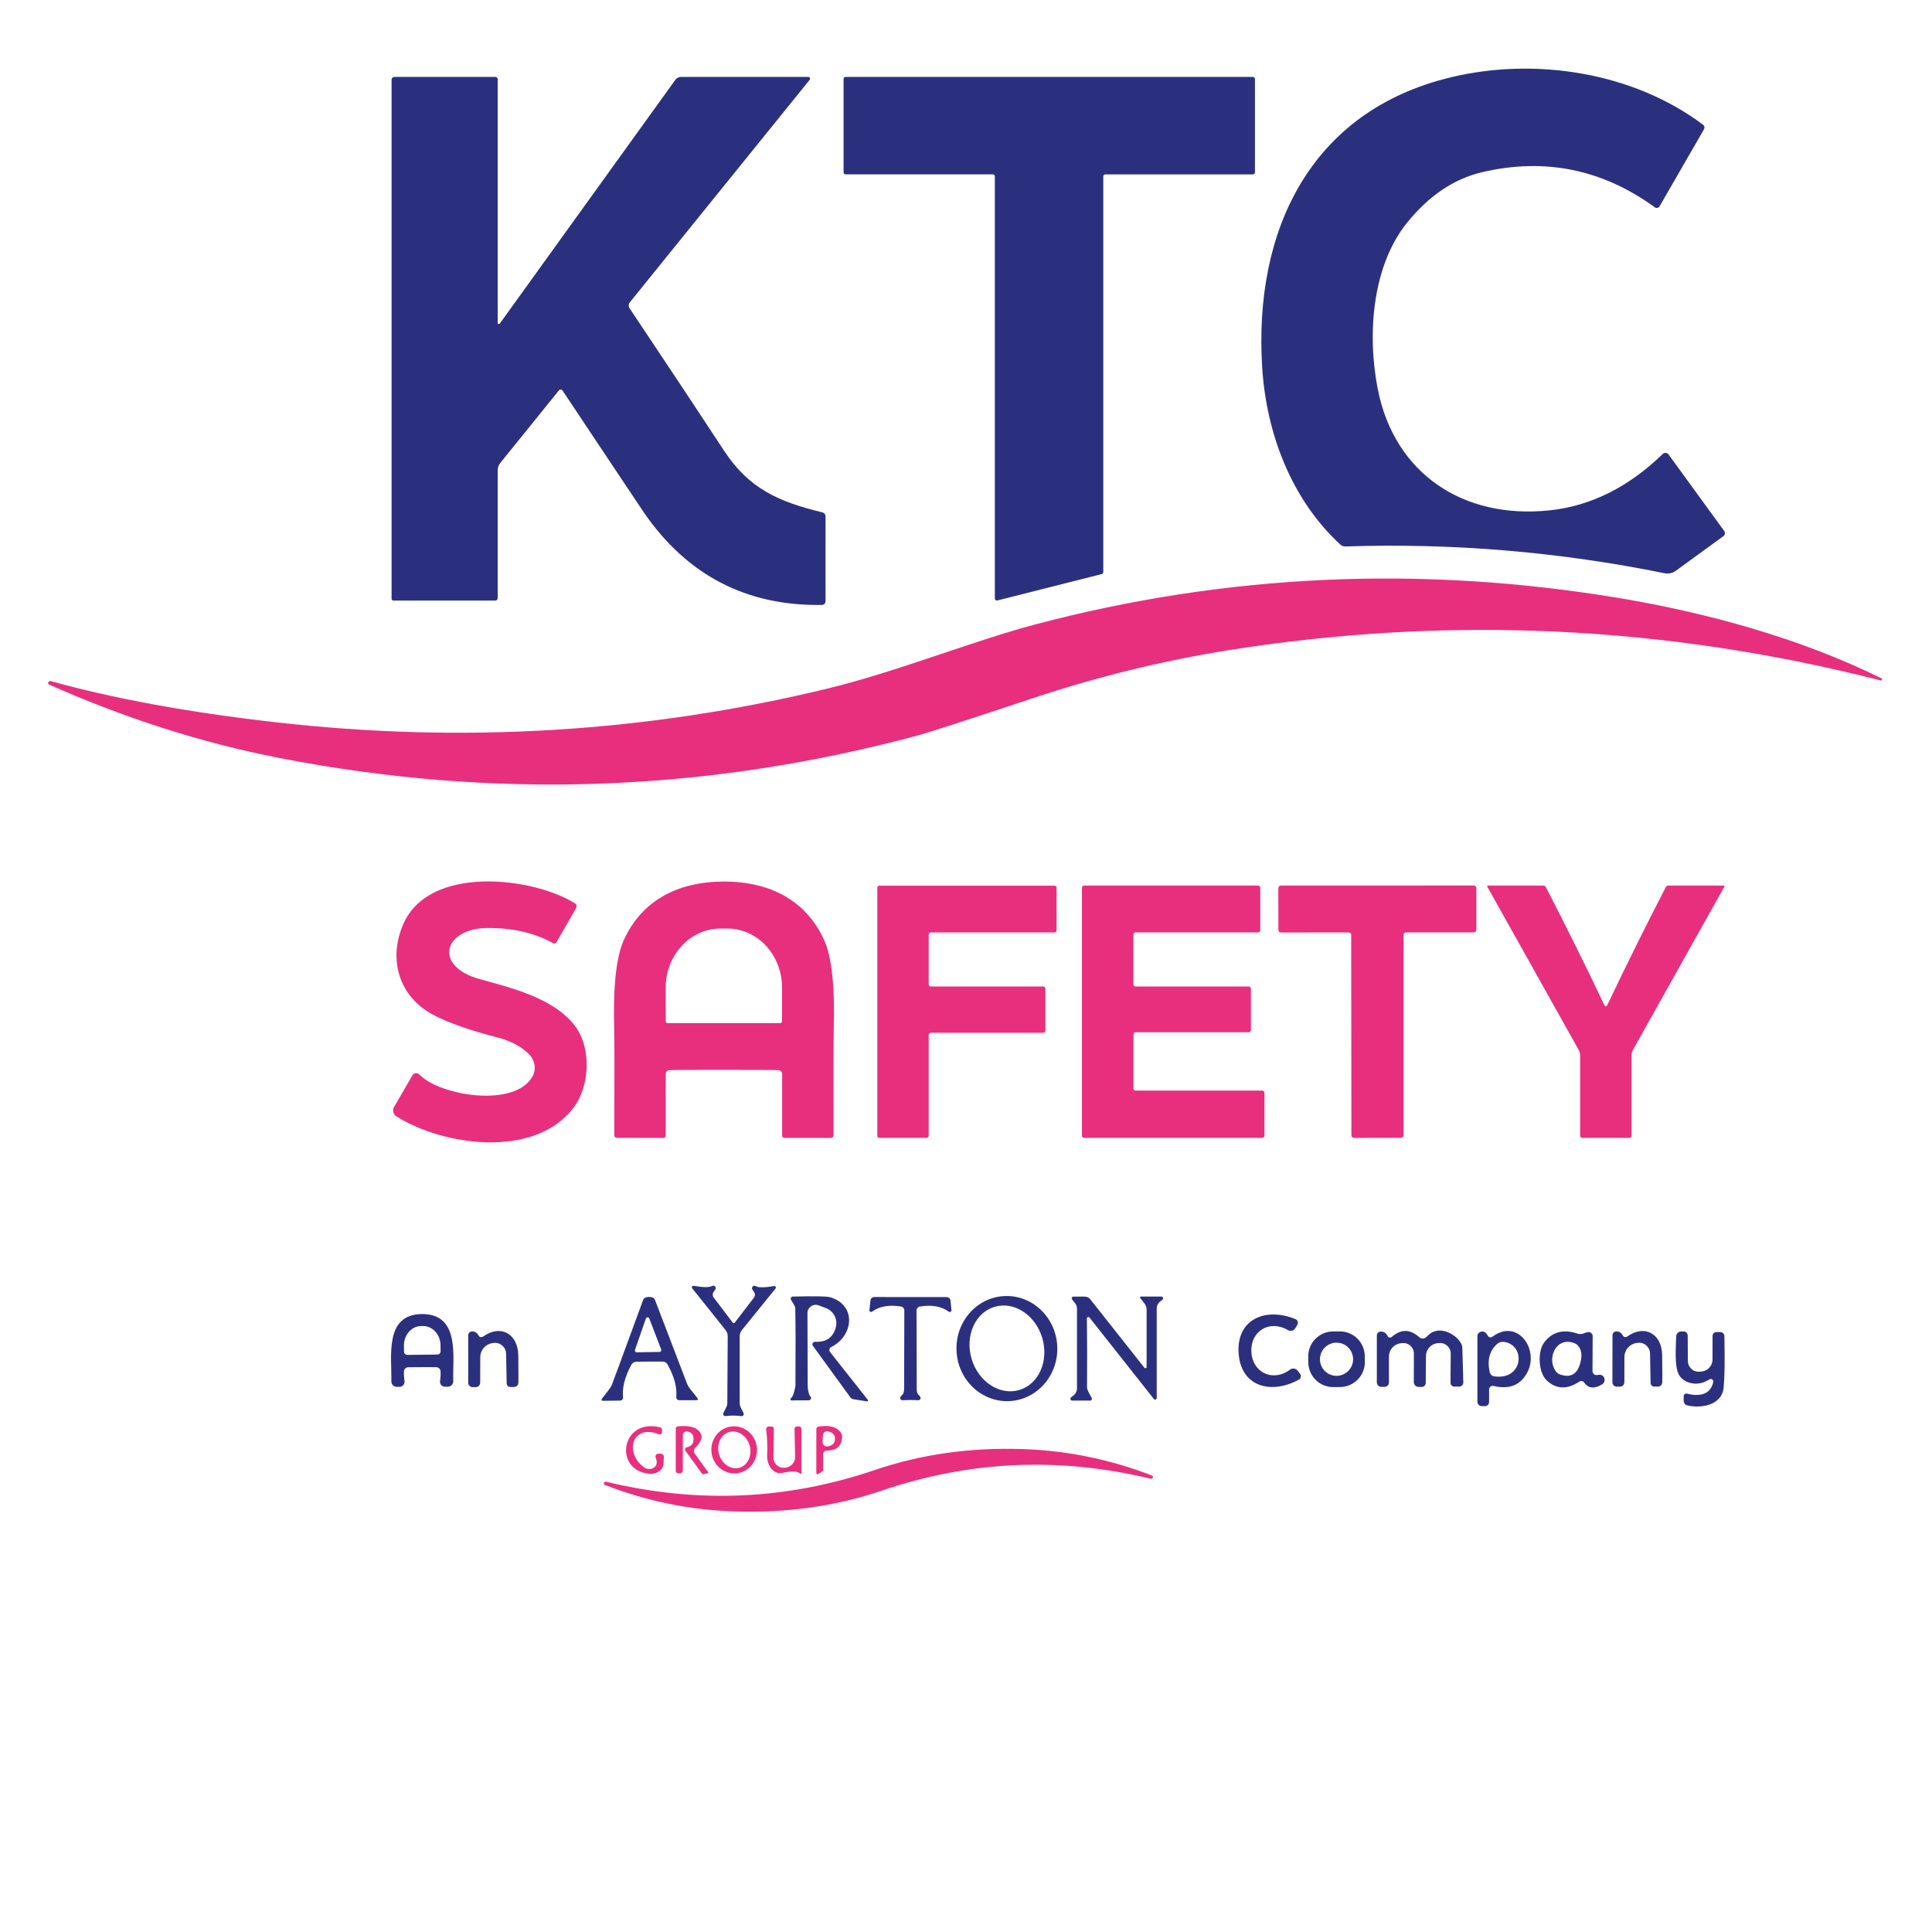 <?xml version="1.0" encoding="UTF-8"?>
<!-- CMYK_PDF_CONVERTED -->
<svg data-vectorized-cmyk="true" data-original-cmyk-pdf="true" xmlns="http://www.w3.org/2000/svg" xmlns:xlink="http://www.w3.org/1999/xlink" width="283.68" height="283.68" viewBox="0 0 283.68 283.68">
<path fill-rule="nonzero" fill="rgb(16.862%, 18.823%, 49.411%)" fill-opacity="1" d="M 245 66.734 L 253.16 77.953 C 253.348 78.203 253.297 78.555 253.047 78.73 L 246.043 83.824 C 245.586 84.156 245 84.281 244.449 84.176 C 228.953 81.031 213.328 79.715 197.562 80.238 C 197.281 80.246 197.004 80.148 196.797 79.953 C 189.594 73.312 185.918 63.59 185.324 53.852 C 184.09 33.902 192.352 16.312 213.055 11.344 C 225.367 8.391 239.758 10.566 250.07 18.32 C 250.277 18.48 250.328 18.762 250.203 18.98 L 243.676 30.301 C 243.531 30.543 243.207 30.609 242.984 30.441 C 235.289 24.855 226.844 23.133 217.664 25.273 C 213.488 26.25 209.777 28.742 206.551 32.77 C 201.566 38.98 200.684 48.891 202.301 57.129 C 204.719 69.469 214.777 76.277 227.512 74.938 C 233.555 74.305 239.105 71.543 244.148 66.656 C 244.398 66.414 244.801 66.457 245 66.734 Z M 245 66.734 "/>
<path fill-rule="nonzero" fill="rgb(16.862%, 18.823%, 49.411%)" fill-opacity="1" d="M 73.078 47.426 C 73.078 47.582 73.285 47.648 73.379 47.516 L 99.164 11.719 C 99.355 11.449 99.664 11.293 99.996 11.293 L 118.688 11.293 C 118.906 11.293 119.023 11.543 118.887 11.719 L 92.461 44.414 C 92.27 44.656 92.262 44.988 92.426 45.238 C 98.34 54.086 102.965 61.062 106.324 66.191 C 110 71.801 114.445 73.711 120.773 75.238 C 121.031 75.305 121.215 75.535 121.215 75.805 L 121.215 88.301 C 121.215 88.586 120.98 88.816 120.695 88.824 C 109.602 89 100.883 84.473 94.527 75.227 C 94.234 74.812 90.27 68.852 82.605 57.355 C 82.48 57.16 82.207 57.152 82.062 57.328 L 73.453 67.984 C 73.211 68.285 73.078 68.66 73.078 69.043 L 73.078 87.816 C 73.078 88.016 72.918 88.184 72.719 88.184 L 57.77 88.184 C 57.621 88.184 57.496 88.059 57.496 87.91 L 57.496 11.711 C 57.496 11.477 57.68 11.293 57.914 11.293 L 72.734 11.293 C 72.926 11.293 73.078 11.449 73.078 11.645 Z M 73.078 47.426 "/>
<path fill-rule="nonzero" fill="rgb(16.862%, 18.823%, 49.411%)" fill-opacity="1" d="M 184.266 11.586 L 184.266 25.316 C 184.266 25.473 184.133 25.605 183.977 25.605 L 162.289 25.605 C 162.133 25.605 161.996 25.738 161.996 25.898 L 161.996 84.008 C 161.996 84.141 161.906 84.258 161.781 84.289 L 146.441 88.168 C 146.25 88.219 146.074 88.074 146.074 87.883 L 146.074 25.891 C 146.074 25.73 145.941 25.598 145.781 25.598 L 124.156 25.598 C 124 25.598 123.863 25.465 123.863 25.309 L 123.863 11.586 C 123.863 11.426 124 11.293 124.156 11.293 L 183.977 11.293 C 184.133 11.293 184.266 11.426 184.266 11.586 Z M 184.266 11.586 "/>
<path fill-rule="nonzero" fill="rgb(90.981%, 18.431%, 49.411%)" fill-opacity="1" d="M 7.082 100.207 L 7.09 100.188 C 7.141 100.047 7.301 99.965 7.449 100.008 C 16.695 102.582 27.676 104.59 40.371 106.039 C 67.965 109.191 95.055 107.535 121.633 101.074 C 131.617 98.648 142.926 94.086 151.977 91.695 C 180.031 84.273 208.594 82.973 237.664 87.801 C 250.695 89.969 264.469 93.754 276.273 99.613 C 276.348 99.648 276.383 99.738 276.348 99.812 C 276.32 99.891 276.238 99.938 276.156 99.914 C 244.492 91.836 212.586 90.352 180.449 95.461 C 170.77 97.004 161.18 99.348 151.688 102.508 C 141.988 105.734 136.328 107.566 134.719 108 C 103.684 116.328 72.445 117.422 40.996 111.293 C 29.699 109.094 18.445 105.5 7.223 100.523 C 7.098 100.473 7.039 100.332 7.082 100.207 Z M 7.082 100.207 "/>
<path fill-rule="nonzero" fill="rgb(90.981%, 18.431%, 49.411%)" fill-opacity="1" d="M 61.57 157.773 C 64.648 160.941 75.727 162.707 78.23 157.98 C 78.781 156.938 78.52 155.605 77.594 154.711 C 76.438 153.602 74.938 152.82 73.094 152.344 C 69.074 151.312 65.949 150.219 63.723 149.066 C 58.578 146.418 56.922 140.863 59.246 135.621 C 63.082 126.969 78.223 128.762 84.434 132.645 C 84.664 132.785 84.742 133.094 84.598 133.328 L 81.715 138.34 C 81.605 138.523 81.379 138.578 81.199 138.48 C 78.48 136.973 75.262 136.23 71.551 136.262 C 65.125 136.312 63.582 141.871 70.41 143.758 C 74.734 144.957 81.164 146.469 84.332 150.512 C 86.898 153.785 86.633 159.457 84.223 162.633 C 78.473 170.219 64.973 168.219 58.188 163.906 C 57.73 163.617 57.586 163.023 57.855 162.559 L 60.547 157.898 C 60.754 157.523 61.273 157.465 61.57 157.773 Z M 61.57 157.773 "/>
<path fill-rule="nonzero" fill="rgb(90.981%, 18.431%, 49.411%)" fill-opacity="1" d="M 106.309 129.441 C 113.137 129.441 118.414 132.27 121.023 138.062 C 122.133 140.516 122.598 144.898 122.422 151.211 C 122.383 152.969 122.371 158.141 122.398 166.699 C 122.398 166.91 122.23 167.086 122.023 167.086 L 115.18 167.086 C 114.996 167.086 114.844 166.934 114.844 166.75 L 114.844 157.703 C 114.844 157.406 114.621 157.164 114.32 157.137 C 113.852 157.105 111.176 157.09 106.301 157.09 C 101.422 157.078 98.746 157.105 98.281 157.137 C 97.988 157.164 97.754 157.406 97.754 157.703 L 97.754 166.75 C 97.754 166.934 97.605 167.086 97.422 167.086 L 90.578 167.074 C 90.367 167.074 90.199 166.91 90.199 166.691 C 90.234 158.129 90.227 152.969 90.184 151.203 C 90.008 144.891 90.477 140.508 91.586 138.055 C 94.203 132.262 99.473 129.441 106.309 129.441 M 98.039 150.227 L 114.547 150.227 C 114.703 150.227 114.828 150.102 114.828 149.945 L 114.828 145.008 C 114.828 140.223 111.234 136.34 106.809 136.34 L 105.773 136.34 C 101.348 136.34 97.754 140.223 97.754 145.008 L 97.754 149.945 C 97.754 150.102 97.879 150.227 98.039 150.227 Z M 98.039 150.227 "/>
<path fill-rule="nonzero" fill="rgb(90.981%, 18.431%, 49.411%)" fill-opacity="1" d="M 136.672 144.852 L 153.188 144.852 C 153.352 144.852 153.496 144.992 153.496 145.156 L 153.496 151.336 C 153.496 151.504 153.352 151.645 153.188 151.645 L 136.672 151.645 C 136.504 151.645 136.363 151.785 136.363 151.953 L 136.363 166.766 C 136.363 166.934 136.223 167.074 136.055 167.074 L 129.125 167.074 C 128.961 167.074 128.816 166.934 128.816 166.766 L 128.816 130.352 C 128.816 130.184 128.961 130.043 129.125 130.043 L 154.828 130.043 C 154.996 130.043 155.137 130.184 155.137 130.352 L 155.137 136.605 C 155.137 136.77 154.996 136.914 154.828 136.914 L 136.672 136.914 C 136.504 136.914 136.363 137.055 136.363 137.223 L 136.363 144.539 C 136.363 144.707 136.504 144.852 136.672 144.852 Z M 136.672 144.852 "/>
<path fill-rule="nonzero" fill="rgb(90.981%, 18.431%, 49.411%)" fill-opacity="1" d="M 166.727 144.852 L 183.367 144.852 C 183.531 144.852 183.676 144.992 183.676 145.156 L 183.676 151.262 C 183.676 151.43 183.531 151.57 183.367 151.57 L 166.734 151.57 C 166.566 151.57 166.426 151.711 166.426 151.879 L 166.426 159.824 C 166.426 159.988 166.566 160.133 166.734 160.133 L 185.352 160.133 C 185.516 160.133 185.66 160.273 185.66 160.441 L 185.66 166.766 C 185.66 166.934 185.516 167.074 185.352 167.074 L 159.172 167.074 C 159.008 167.074 158.863 166.934 158.863 166.766 L 158.863 130.344 C 158.863 130.176 159.008 130.035 159.172 130.035 L 184.742 130.035 C 184.906 130.035 185.051 130.176 185.051 130.344 L 185.051 136.598 C 185.051 136.762 184.906 136.906 184.742 136.906 L 166.727 136.906 C 166.559 136.906 166.418 137.047 166.418 137.215 L 166.418 144.539 C 166.418 144.707 166.559 144.852 166.727 144.852 Z M 166.727 144.852 "/>
<path fill-rule="nonzero" fill="rgb(90.981%, 18.431%, 49.411%)" fill-opacity="1" d="M 202.242 130.035 C 207.066 130.035 211.797 130.035 216.414 130.02 C 216.613 130.02 216.781 130.184 216.781 130.395 L 216.781 136.539 C 216.781 136.738 216.613 136.906 216.414 136.906 L 206.418 136.906 C 206.234 136.906 206.094 137.047 206.094 137.23 L 206.094 166.668 C 206.094 166.902 205.91 167.086 205.684 167.074 L 202.258 167.074 C 201.141 167.074 199.996 167.086 198.84 167.086 C 198.613 167.086 198.43 166.902 198.43 166.668 L 198.398 137.23 C 198.398 137.055 198.246 136.914 198.07 136.914 L 188.074 136.922 C 187.875 136.922 187.711 136.754 187.711 136.555 L 187.699 130.41 C 187.699 130.203 187.867 130.035 188.066 130.035 C 192.688 130.043 197.414 130.043 202.242 130.035 Z M 202.242 130.035 "/>
<path fill-rule="nonzero" fill="rgb(90.981%, 18.431%, 49.411%)" fill-opacity="1" d="M 235.789 147.785 C 235.863 147.785 235.945 147.684 236.039 147.5 C 238.832 141.633 241.684 135.879 244.609 130.234 C 244.676 130.109 244.801 130.035 244.941 130.035 L 253.121 130.035 C 253.195 130.035 253.238 130.109 253.203 130.176 L 239.809 154.086 C 239.641 154.371 239.559 154.695 239.559 155.02 L 239.559 166.758 C 239.559 166.934 239.414 167.074 239.246 167.074 L 232.32 167.074 C 232.152 167.074 232.012 166.934 232.012 166.758 L 232.012 155.02 C 232.012 154.695 231.93 154.371 231.762 154.086 L 218.371 130.176 C 218.332 130.109 218.383 130.035 218.457 130.035 L 226.633 130.035 C 226.77 130.035 226.902 130.109 226.969 130.234 C 229.887 135.879 232.746 141.633 235.531 147.5 C 235.621 147.684 235.703 147.785 235.789 147.785 Z M 235.789 147.785 "/>
<path fill-rule="nonzero" fill="rgb(16.862%, 18.823%, 49.411%)" fill-opacity="1" d="M 107.734 194.262 C 107.75 194.262 107.766 194.254 107.773 194.254 C 107.816 194.254 107.852 194.246 107.859 194.238 L 110.691 190.551 C 110.895 190.293 110.895 189.938 110.703 189.676 L 110.484 189.367 C 110.25 189.051 110.629 188.637 110.969 188.844 C 111.352 189.078 112.242 189.078 113.652 188.836 C 113.859 188.801 114.004 189.035 113.871 189.203 L 108.918 195.32 C 108.719 195.57 108.609 195.887 108.609 196.215 L 108.609 206.059 C 108.609 206.242 108.652 206.418 108.727 206.586 L 109.176 207.492 C 109.285 207.711 109.102 207.961 108.859 207.934 C 108.469 207.887 108.074 207.852 107.691 207.852 C 107.309 207.852 106.918 207.875 106.523 207.926 C 106.281 207.953 106.109 207.703 106.215 207.484 L 106.664 206.574 C 106.75 206.418 106.793 206.234 106.793 206.051 L 106.852 196.203 C 106.852 195.879 106.75 195.57 106.551 195.312 L 101.633 189.16 C 101.508 189 101.648 188.762 101.855 188.801 C 103.258 189.043 104.148 189.051 104.539 188.828 C 104.883 188.617 105.258 189.035 105.016 189.352 L 104.801 189.66 C 104.605 189.918 104.605 190.277 104.801 190.535 L 107.617 194.238 C 107.625 194.246 107.648 194.254 107.691 194.254 C 107.711 194.254 107.727 194.262 107.734 194.262 Z M 107.734 194.262 "/>
<path fill-rule="nonzero" fill="rgb(16.862%, 18.823%, 49.411%)" fill-opacity="1" d="M 95.297 190.426 C 95.469 190.426 95.645 190.461 95.82 190.52 C 95.988 190.578 96.105 190.695 96.172 190.871 C 99.215 198.84 100.781 202.941 100.883 203.176 C 100.988 203.441 101.141 203.699 101.324 203.926 L 102.43 205.316 C 102.523 205.426 102.441 205.594 102.297 205.594 L 99.73 205.594 C 99.473 205.594 99.273 205.375 99.297 205.125 C 99.43 203.715 99.004 202.117 98.012 200.34 C 97.879 200.105 97.637 199.949 97.371 199.922 C 97.27 199.914 96.605 199.914 95.363 199.922 C 94.109 199.93 93.445 199.941 93.352 199.949 C 93.086 199.98 92.844 200.141 92.711 200.375 C 91.742 202.164 91.336 203.766 91.484 205.176 C 91.512 205.426 91.316 205.641 91.059 205.652 L 88.492 205.684 C 88.352 205.684 88.266 205.516 88.359 205.41 L 89.441 204 C 89.625 203.773 89.77 203.516 89.875 203.242 C 89.977 203.008 91.492 198.891 94.43 190.879 C 94.496 190.711 94.609 190.586 94.777 190.527 C 94.945 190.461 95.121 190.426 95.297 190.426 M 93.234 198.215 C 93.176 198.391 93.312 198.574 93.496 198.562 L 96.844 198.508 C 97.027 198.508 97.152 198.324 97.086 198.148 L 95.336 193.594 C 95.246 193.363 94.91 193.371 94.836 193.605 Z M 93.234 198.215 "/>
<path fill-rule="nonzero" fill="rgb(16.862%, 18.823%, 49.411%)" fill-opacity="1" d="M 118.773 205.609 L 116.223 205.625 C 116.062 205.625 115.996 205.426 116.121 205.324 C 116.312 205.184 116.473 204.859 116.605 204.359 C 116.73 203.852 116.797 203.551 116.797 203.457 C 116.828 198.164 116.82 194.387 116.77 192.121 C 116.77 191.969 116.73 191.82 116.645 191.688 L 116.145 190.844 C 116.027 190.645 116.16 190.387 116.395 190.379 C 119.555 190.301 121.363 190.336 121.832 190.461 C 125.773 191.562 125.398 196.121 122.047 197.789 C 121.773 197.93 121.699 198.289 121.891 198.539 L 127.426 205.543 C 127.508 205.641 127.426 205.785 127.301 205.766 L 125.289 205.449 C 125.125 205.426 124.965 205.324 124.867 205.184 L 119.363 197.621 C 119.172 197.363 119.371 196.996 119.695 197.016 C 121.324 197.098 122.332 196.387 122.723 194.895 C 123.039 193.703 122.391 192.469 121.23 192.055 L 120.172 191.66 C 119.391 191.379 118.562 191.961 118.562 192.797 L 118.598 203.484 C 118.598 203.977 118.695 204.469 118.898 204.926 C 118.914 204.957 118.953 205.008 119.023 205.082 C 119.18 205.301 119.039 205.609 118.773 205.609 Z M 118.773 205.609 "/>
<path fill-rule="nonzero" fill="rgb(16.862%, 18.823%, 49.411%)" fill-opacity="1" d="M 133.688 190.453 L 138.996 190.453 C 139.289 190.453 139.539 190.668 139.562 190.961 L 139.707 192.371 C 139.73 192.586 139.48 192.727 139.305 192.594 C 138.262 191.82 136.863 191.562 135.094 191.836 C 134.797 191.879 134.578 192.137 134.578 192.438 C 134.578 195.27 134.586 199.082 134.602 203.867 C 134.602 204.324 134.68 204.625 134.836 204.773 C 135.004 204.934 135.105 205.051 135.145 205.141 C 135.238 205.367 135.062 205.617 134.82 205.602 C 134.438 205.574 134.055 205.566 133.68 205.566 C 133.305 205.566 132.918 205.574 132.535 205.602 C 132.285 205.617 132.109 205.367 132.203 205.141 C 132.242 205.051 132.352 204.926 132.52 204.773 C 132.668 204.625 132.754 204.324 132.754 203.867 C 132.77 199.082 132.785 195.27 132.785 192.438 C 132.793 192.137 132.57 191.879 132.277 191.836 C 130.512 191.562 129.102 191.812 128.059 192.586 C 127.883 192.719 127.641 192.578 127.66 192.363 L 127.809 190.953 C 127.836 190.66 128.074 190.445 128.367 190.445 C 128.719 190.445 130.484 190.445 133.688 190.453 Z M 133.688 190.453 "/>
<path fill-rule="nonzero" fill="rgb(16.862%, 18.823%, 49.411%)" fill-opacity="1" d="M 147.465 190.305 C 151.551 190.102 155.027 193.395 155.238 197.652 C 155.445 201.906 152.305 205.527 148.219 205.727 C 144.133 205.926 140.656 202.633 140.449 198.375 C 140.238 194.121 143.383 190.504 147.465 190.305 M 146.031 191.887 C 143.164 192.738 141.664 196.164 142.664 199.535 C 143.676 202.906 146.809 204.949 149.672 204.094 C 152.535 203.242 154.035 199.816 153.035 196.445 C 152.027 193.07 148.895 191.027 146.031 191.887 Z M 146.031 191.887 "/>
<path fill-rule="nonzero" fill="rgb(16.862%, 18.823%, 49.411%)" fill-opacity="1" d="M 167.5 190.379 L 170.527 190.379 C 170.77 190.379 170.879 190.688 170.688 190.836 L 170.328 191.121 C 170.02 191.352 169.844 191.719 169.844 192.102 L 169.844 205.277 C 169.844 205.5 169.559 205.594 169.426 205.418 L 159.973 193.461 C 159.848 193.305 159.59 193.395 159.59 193.594 C 159.633 196.707 159.641 200.09 159.613 203.742 C 159.605 203.965 159.84 204.469 160.297 205.258 C 160.398 205.434 160.273 205.652 160.074 205.652 L 157.438 205.652 C 157.188 205.652 157.07 205.332 157.27 205.176 L 157.637 204.883 C 157.953 204.633 158.137 204.258 158.137 203.859 L 158.137 192.152 C 158.137 191.871 158.047 191.602 157.871 191.379 L 157.414 190.793 C 157.281 190.629 157.406 190.387 157.613 190.387 L 159.281 190.387 C 159.598 190.387 159.898 190.527 160.09 190.777 L 168.035 200.832 C 168.145 200.965 168.359 200.891 168.359 200.715 L 168.359 192.285 C 168.359 191.961 168.25 191.637 168.043 191.387 L 167.41 190.578 C 167.344 190.496 167.402 190.379 167.5 190.379 Z M 167.5 190.379 "/>
<path fill-rule="nonzero" fill="rgb(16.862%, 18.823%, 49.411%)" fill-opacity="1" d="M 61.98 192.945 C 67.609 192.938 66.441 199.273 66.551 202.793 C 66.566 203.242 66.199 203.617 65.75 203.617 L 65.332 203.617 C 64.898 203.617 64.566 203.242 64.613 202.809 C 64.707 202.039 64.723 201.523 64.672 201.25 C 64.613 200.965 64.363 200.758 64.074 200.75 C 63.391 200.742 62.699 200.73 61.996 200.742 C 61.305 200.742 60.613 200.75 59.93 200.758 C 59.637 200.766 59.387 200.973 59.328 201.258 C 59.281 201.531 59.305 202.051 59.395 202.816 C 59.445 203.25 59.113 203.625 58.68 203.633 L 58.262 203.633 C 57.812 203.633 57.445 203.266 57.461 202.809 C 57.555 199.289 56.363 192.961 61.98 192.945 M 59.797 198.941 L 64.23 198.891 C 64.488 198.883 64.699 198.672 64.691 198.414 L 64.684 197.523 C 64.664 195.953 63.516 194.695 62.121 194.711 L 61.805 194.711 C 60.414 194.73 59.297 196.023 59.312 197.59 L 59.32 198.48 C 59.328 198.738 59.539 198.949 59.797 198.941 Z M 59.797 198.941 "/>
<path fill-rule="nonzero" fill="rgb(16.862%, 18.823%, 49.411%)" fill-opacity="1" d="M 183.742 198.516 C 183.906 201.559 186.918 202.984 189.434 201.098 C 189.777 200.848 190.254 200.906 190.52 201.242 L 190.887 201.715 C 191.109 201.992 191.027 202.406 190.719 202.574 C 186.633 204.816 182.141 203.617 181.863 198.613 C 181.582 193.621 185.918 191.918 190.219 193.695 C 190.551 193.828 190.676 194.23 190.484 194.531 L 190.176 195.047 C 189.945 195.406 189.477 195.52 189.109 195.305 C 186.402 193.711 183.574 195.465 183.742 198.516 Z M 183.742 198.516 "/>
<path fill-rule="nonzero" fill="rgb(16.862%, 18.823%, 49.411%)" fill-opacity="1" d="M 70.941 196.246 C 73.52 194.402 76.07 195.855 76.102 199.031 C 76.129 201.281 76.129 202.617 76.121 203.023 C 76.113 203.375 75.82 203.656 75.461 203.656 L 74.938 203.656 C 74.637 203.656 74.402 203.426 74.395 203.133 L 74.312 198.773 C 74.285 197.738 73.328 196.988 72.328 197.215 L 72.309 197.215 C 71.285 197.355 70.527 198.23 70.52 199.258 L 70.508 203.023 C 70.508 203.383 70.219 203.676 69.859 203.676 L 69.383 203.676 C 69.035 203.676 68.75 203.391 68.75 203.031 L 68.75 196.055 C 68.75 195.773 68.957 195.531 69.242 195.504 C 69.699 195.465 70.035 195.664 70.258 196.09 C 70.383 196.34 70.711 196.414 70.941 196.246 Z M 70.941 196.246 "/>
<path fill-rule="nonzero" fill="rgb(16.862%, 18.823%, 49.411%)" fill-opacity="1" d="M 200.402 199.969 C 200.422 201.992 198.797 203.641 196.773 203.66 L 195.789 203.672 C 193.77 203.691 192.121 202.066 192.098 200.043 L 192.09 199.191 C 192.07 197.172 193.695 195.52 195.719 195.5 L 196.703 195.492 C 198.723 195.473 200.371 197.098 200.395 199.121 L 200.402 199.969 M 198.68 199.582 C 198.68 198.238 197.59 197.148 196.246 197.148 C 194.902 197.148 193.812 198.238 193.812 199.582 C 193.812 200.922 194.902 202.016 196.246 202.016 C 197.59 202.016 198.68 200.922 198.68 199.582 Z M 198.68 199.582 "/>
<path fill-rule="nonzero" fill="rgb(16.862%, 18.823%, 49.411%)" fill-opacity="1" d="M 204.359 196.305 C 205.699 195.121 207.051 195.137 208.402 196.355 C 208.629 196.562 208.961 196.605 209.227 196.465 C 209.328 196.414 209.484 196.281 209.695 196.07 C 211.234 194.52 213.812 195.805 214.598 197.379 C 214.672 197.523 214.703 197.68 214.715 197.832 L 214.863 202.965 C 214.879 203.309 214.598 203.602 214.254 203.602 L 213.555 203.602 C 213.238 203.602 212.969 203.34 212.98 203.023 L 213.012 198.758 C 213.02 197.84 212.227 197.121 211.32 197.207 L 211.145 197.223 C 210.16 197.281 209.387 198.098 209.379 199.082 L 209.344 203.066 C 209.336 203.391 209.078 203.648 208.754 203.648 L 208.316 203.648 C 207.918 203.648 207.594 203.324 207.594 202.934 L 207.602 198.746 C 207.602 197.797 206.75 197.07 205.809 197.223 L 205.66 197.238 C 204.676 197.355 203.941 198.188 203.941 199.18 L 203.941 203 C 203.941 203.352 203.656 203.633 203.309 203.633 L 202.816 203.633 C 202.457 203.633 202.164 203.34 202.164 202.984 L 202.164 196.09 C 202.164 195.789 202.406 195.539 202.707 195.52 C 203.184 195.504 203.531 195.723 203.75 196.18 C 203.859 196.414 204.164 196.48 204.359 196.305 Z M 204.359 196.305 "/>
<path fill-rule="nonzero" fill="rgb(16.862%, 18.823%, 49.411%)" fill-opacity="1" d="M 218.648 204.016 L 218.648 205.867 C 218.648 206.199 218.371 206.469 218.039 206.469 L 217.582 206.469 C 217.223 206.469 216.93 206.176 216.93 205.816 L 216.93 196.172 C 216.93 195.938 217.055 195.723 217.266 195.613 C 217.738 195.371 218.148 195.547 218.473 196.148 C 218.598 196.379 218.906 196.445 219.113 196.289 C 222.875 193.453 226.168 198.273 224.156 201.707 C 223.148 203.434 221.531 204.035 219.297 203.5 C 218.965 203.426 218.648 203.676 218.648 204.016 M 219.43 202.098 C 223.734 202.676 224.066 197.391 220.773 197.031 C 220.441 196.996 220.113 197.098 219.855 197.312 C 218.715 198.305 218.34 199.699 218.738 201.473 C 218.812 201.809 219.09 202.059 219.43 202.098 Z M 219.43 202.098 "/>
<path fill-rule="nonzero" fill="rgb(16.862%, 18.823%, 49.411%)" fill-opacity="1" d="M 231.91 202.859 C 230.102 204.059 228.492 204 227.094 202.676 C 225.852 201.5 225.777 198.438 226.684 197.188 C 227.852 195.57 229.512 195.113 231.652 195.82 C 231.938 195.914 232.254 195.906 232.535 195.789 C 232.828 195.664 233.062 195.598 233.238 195.59 C 233.578 195.578 233.855 195.848 233.855 196.188 L 233.828 201.316 C 233.828 201.625 234.062 201.883 234.363 201.906 C 234.465 201.914 234.562 201.906 234.656 201.883 C 235.02 201.781 235.406 201.965 235.547 202.316 C 235.695 202.668 235.57 203.066 235.246 203.266 C 234.105 203.965 233.211 203.875 232.586 202.984 C 232.438 202.766 232.137 202.707 231.91 202.859 M 231.18 197.223 C 228.461 196.172 227.059 199.523 228.453 201.355 C 228.617 201.582 228.852 201.75 229.109 201.832 C 230.836 202.406 231.863 201.598 232.18 199.406 C 232.32 198.406 231.902 197.496 231.18 197.223 Z M 231.18 197.223 "/>
<path fill-rule="nonzero" fill="rgb(16.862%, 18.823%, 49.411%)" fill-opacity="1" d="M 238.266 196.078 C 238.391 196.332 238.715 196.406 238.941 196.238 C 241.5 194.414 244.035 195.855 244.059 199.008 C 244.086 201.242 244.086 202.566 244.074 202.973 C 244.066 203.324 243.773 203.602 243.418 203.602 L 242.898 203.602 C 242.609 203.602 242.367 203.367 242.359 203.074 L 242.281 198.746 C 242.266 197.723 241.309 196.973 240.316 197.195 L 240.301 197.195 C 239.281 197.34 238.523 198.207 238.516 199.223 L 238.508 202.965 C 238.508 203.316 238.215 203.609 237.855 203.609 L 237.391 203.609 C 237.039 203.609 236.754 203.324 236.754 202.965 L 236.766 196.047 C 236.766 195.762 236.98 195.531 237.258 195.496 C 237.707 195.465 238.047 195.656 238.266 196.078 Z M 238.266 196.078 "/>
<path fill-rule="nonzero" fill="rgb(16.862%, 18.823%, 49.411%)" fill-opacity="1" d="M 251.145 202.473 C 251.137 202.473 250.922 202.582 250.496 202.809 C 249.07 203.543 247.309 203.082 246.594 201.984 C 245.793 200.758 246.094 197.613 246.117 196.23 C 246.125 195.828 246.461 195.504 246.859 195.504 L 247.227 195.504 C 247.543 195.504 247.801 195.762 247.809 196.09 L 247.836 199.848 C 247.844 200.781 248.652 201.508 249.578 201.406 L 249.762 201.391 C 250.711 201.34 251.453 200.566 251.453 199.613 L 251.461 196.148 C 251.461 195.84 251.711 195.59 252.02 195.59 L 252.586 195.59 C 252.922 195.59 253.188 195.855 253.195 196.188 C 253.27 199.789 253.23 202.309 253.086 203.75 C 252.828 206.375 249.742 206.828 247.762 206.359 C 247.441 206.285 247.219 206 247.219 205.676 L 247.219 205.016 C 247.219 204.758 247.461 204.566 247.711 204.633 C 249.395 205.059 251.145 204.875 251.555 202.934 C 251.613 202.684 251.402 202.449 251.145 202.473 Z M 251.145 202.473 "/>
<path fill-rule="nonzero" fill="rgb(90.981%, 18.431%, 49.411%)" fill-opacity="1" d="M 96.719 210.586 C 92.801 209.059 91.652 213.305 94.535 215.43 C 95.285 215.98 96.336 215.637 96.422 214.812 C 96.445 214.605 96.395 214.328 96.27 213.98 C 96.18 213.723 96.379 213.445 96.664 213.445 L 97.012 213.445 C 97.27 213.445 97.48 213.664 97.473 213.922 C 97.445 214.645 97.422 215.062 97.395 215.172 C 97.203 216.012 96.211 216.539 95.121 216.379 C 90.02 215.656 91.309 208.16 96.945 209.586 C 97.105 209.629 97.211 209.77 97.211 209.938 L 97.211 210.254 C 97.211 210.512 96.953 210.68 96.719 210.586 Z M 96.719 210.586 "/>
<path fill-rule="nonzero" fill="rgb(90.981%, 18.431%, 49.411%)" fill-opacity="1" d="M 99.512 209.438 C 100.812 209.312 101.746 209.445 102.305 209.844 C 103.309 210.555 103.23 211.461 102.082 212.586 C 101.848 212.812 101.824 213.18 102.016 213.445 L 103.973 216.148 C 104.023 216.215 103.988 216.312 103.906 216.332 L 103.215 216.473 C 103.184 216.48 103.148 216.473 103.133 216.445 L 100.633 213.012 C 100.508 212.836 100.59 212.586 100.805 212.527 C 101.391 212.379 101.723 212.086 101.797 211.652 C 101.957 210.793 101.656 210.312 100.906 210.188 C 100.57 210.137 100.266 210.395 100.266 210.734 L 100.266 215.879 C 100.266 216.121 100.062 216.32 99.812 216.32 L 99.562 216.32 C 99.371 216.32 99.223 216.172 99.223 215.988 L 99.223 209.762 C 99.223 209.594 99.348 209.453 99.512 209.438 Z M 99.512 209.438 "/>
<path fill-rule="nonzero" fill="rgb(90.981%, 18.431%, 49.411%)" fill-opacity="1" d="M 107.414 209.449 C 109.25 209.242 110.918 210.609 111.133 212.512 C 111.344 214.414 110.027 216.121 108.188 216.324 C 106.352 216.531 104.684 215.164 104.469 213.262 C 104.258 211.363 105.574 209.652 107.414 209.449 M 107.078 210.266 C 105.84 210.621 105.164 212.078 105.578 213.527 C 105.992 214.973 107.332 215.863 108.57 215.508 C 109.809 215.156 110.484 213.695 110.07 212.246 C 109.66 210.805 108.316 209.91 107.078 210.266 Z M 107.078 210.266 "/>
<path fill-rule="nonzero" fill="rgb(90.981%, 18.431%, 49.411%)" fill-opacity="1" d="M 120.172 209.477 C 121.641 209.227 122.699 209.469 123.355 210.203 C 123.566 210.438 123.676 210.746 123.648 211.062 C 123.566 212.363 122.809 213.004 121.371 212.996 C 121.09 212.988 120.863 213.211 120.863 213.496 L 120.863 215.898 C 120.863 215.93 120.848 215.957 120.824 215.973 L 120.223 216.414 C 120.07 216.523 119.863 216.414 119.863 216.23 L 119.863 209.844 C 119.863 209.668 119.996 209.512 120.172 209.477 M 120.797 211.238 C 120.773 211.621 120.781 211.863 120.824 211.977 C 120.914 212.246 121.188 212.422 121.48 212.379 C 122.199 212.285 122.574 211.938 122.605 211.336 C 122.641 210.727 122.305 210.344 121.598 210.168 C 121.312 210.102 121.023 210.234 120.898 210.504 C 120.848 210.602 120.812 210.852 120.797 211.238 Z M 120.797 211.238 "/>
<path fill-rule="nonzero" fill="rgb(90.981%, 18.431%, 49.411%)" fill-opacity="1" d="M 117.465 216.363 C 117.121 216.004 116.277 215.973 114.93 216.262 C 113.492 216.57 112.562 215.078 112.645 213.652 C 112.703 212.48 112.66 211.227 112.504 209.895 C 112.477 209.66 112.66 209.453 112.902 209.453 L 113.285 209.453 C 113.477 209.453 113.629 209.609 113.629 209.801 L 113.57 214.02 C 113.555 214.879 114.277 215.562 115.129 215.512 L 115.297 215.504 C 116.129 215.445 116.77 214.738 116.754 213.902 L 116.66 209.801 C 116.652 209.602 116.812 209.445 117.012 209.445 L 117.312 209.445 C 117.512 209.445 117.68 209.609 117.68 209.812 L 117.68 216.281 C 117.68 216.398 117.539 216.445 117.465 216.363 Z M 117.465 216.363 "/>
<path fill-rule="nonzero" fill="rgb(90.981%, 18.431%, 49.411%)" fill-opacity="1" d="M 128.492 215.832 C 135.238 213.539 142.457 212.512 150.16 212.77 C 156.703 212.988 163.031 214.289 169.137 216.656 C 169.262 216.707 169.316 216.84 169.277 216.945 L 169.277 216.965 C 169.242 217.09 169.109 217.164 168.977 217.129 C 155.527 213.887 142.406 214.473 129.477 218.871 C 122.723 221.164 115.504 222.184 107.801 221.926 C 101.258 221.707 94.93 220.414 88.824 218.039 C 88.707 217.988 88.641 217.863 88.684 217.746 L 88.684 217.73 C 88.727 217.605 88.852 217.539 88.984 217.562 C 102.43 220.816 115.555 220.23 128.492 215.832 Z M 128.492 215.832 "/>
</svg>
